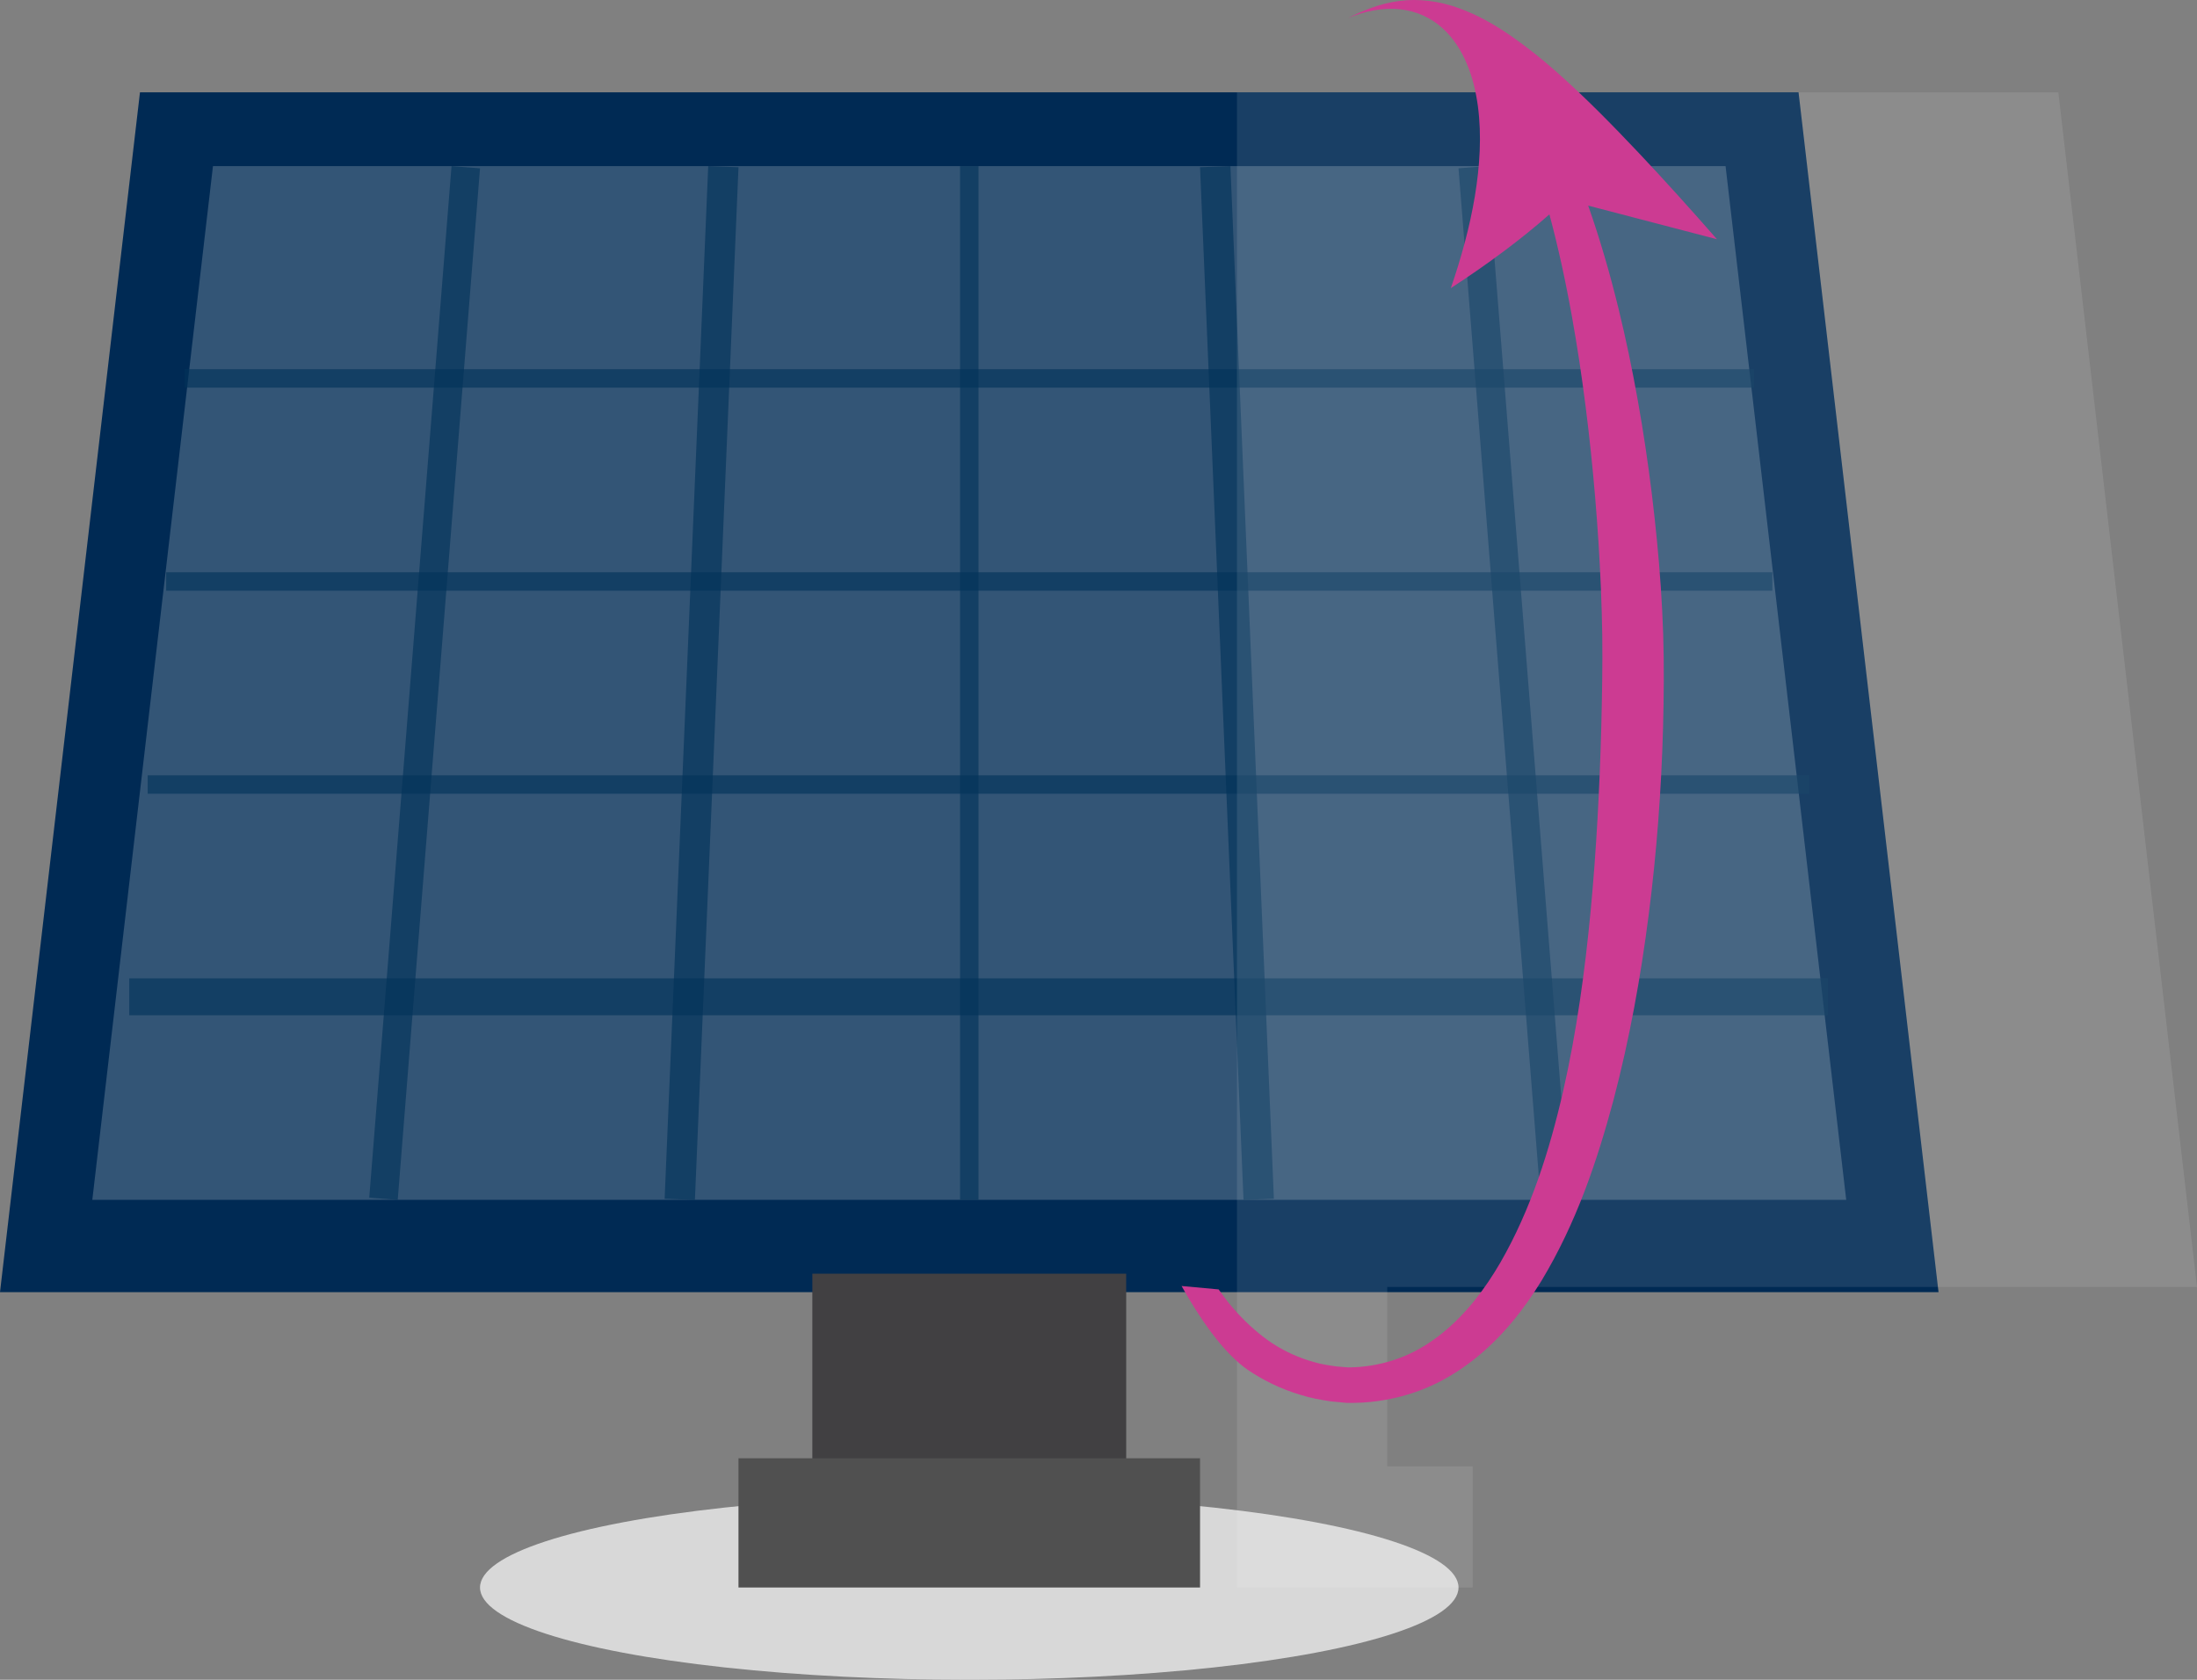 <svg xmlns="http://www.w3.org/2000/svg" width="119" height="91" viewBox="0 0 119 91">
    <rect x="0" y="0" width="119" height="91" fill="#808080" stroke="none"/>
    <g fill="none" fill-rule="evenodd">
        <g transform="translate(0 5)">
            <ellipse cx="52.5" cy="81" fill="#D8D8D8" rx="26.5" ry="5"/>
            <path fill="#002A54" d="M105 65L0 65 7.582 0 97.418 0z"/>
            <path fill="#FFF" opacity=".2" style="mix-blend-mode:screen" d="M5 60L11.535 4 93.465 4 100 60z"/>
            <path fill="#033259" d="M52 4H53V60H52zM65 4.059L66.645 4 69 59.941 67.355 60zM79 4.118L80.548 4 85 59.882 83.452 60zM36 59.941L38.36 4 40 4.059 37.64 60zM20 59.881L24.457 4 26 4.119 21.543 60z" opacity=".64"/>
            <path fill="#033259" d="M10 15H95V16H10zM9 26H96V27H9zM8 37H98V38H8zM7 48H99V50H7z" opacity=".64"/>
            <path fill="#414042" d="M44 64H61V78H44z"/>
            <path fill="#505050" d="M40 74H65V81H40z"/>
            <path fill="#FFF" opacity=".1" style="mix-blend-mode:screen" d="M119 64.717L111.489 0 67 0 67 81 79.768 81 79.768 74.435 75.139 74.435 75.139 64.717z"/>
        </g>
        <path fill="#CC3B92" d="M64 69.667c1.256 2.234 2.448 3.746 3.578 4.537.853.581 1.834 1.058 2.892 1.368.526.169 1.072.262 1.627.347l.852.08c.286.004.58-.004.864-.017 1.115-.069 2.227-.314 3.245-.714 1.019-.4 1.927-.958 2.727-1.58 1.6-1.256 2.768-2.77 3.72-4.322 1.88-3.127 2.995-6.445 3.887-9.764.876-3.326 1.478-6.684 1.91-10.05.433-3.366.682-6.741.777-10.118.043-1.692.062-3.37.007-5.083-.056-1.701-.175-3.392-.339-5.08-.328-3.372-.821-6.73-1.517-10.065-.175-.834-.362-1.665-.565-2.495l-.19-.754-.181-.693c-.123-.46-.252-.922-.388-1.381-.27-.92-.561-1.835-.883-2.745L93 12.961c-1.397-1.591-2.797-3.153-4.233-4.673-1.436-1.518-2.886-3.001-4.45-4.386-.78-.691-1.604-1.351-2.475-1.957C80.97 1.343 80.025.798 78.987.43 77.958.059 76.827-.088 75.8.052c-1.032.13-1.938.501-2.774.924C73.9.612 74.884.4 75.811.502c.93.091 1.739.487 2.33 1.033.6.543 1.02 1.221 1.319 1.944.306.72.483 1.494.591 2.28.208 1.578.106 3.227-.166 4.878-.275 1.652-.733 3.318-1.302 4.973 1.993-1.298 3.793-2.631 5.34-3.996.242.895.458 1.796.658 2.702.101.452.193.906.284 1.36l.133.682.138.743c.148.817.28 1.637.407 2.457.495 3.284.833 6.59 1.044 9.897.102 1.653.174 3.307.199 4.953.022 1.634-.012 3.304-.052 4.96-.09 3.316-.263 6.63-.572 9.931-.313 3.299-.762 6.588-1.495 9.816-.74 3.219-1.748 6.413-3.4 9.282-.828 1.424-1.84 2.763-3.117 3.8-.638.517-1.337.959-2.097 1.274-.761.315-1.576.511-2.421.58-.206.013-.405.023-.61.026l-.614-.05c-.41-.058-.837-.118-1.235-.24-.806-.22-1.567-.568-2.262-1.018-.688-.461-1.31-1.015-1.873-1.625-.377-.403-.714-.84-1.03-1.293L64 69.667z"/>
    </g>
</svg>
